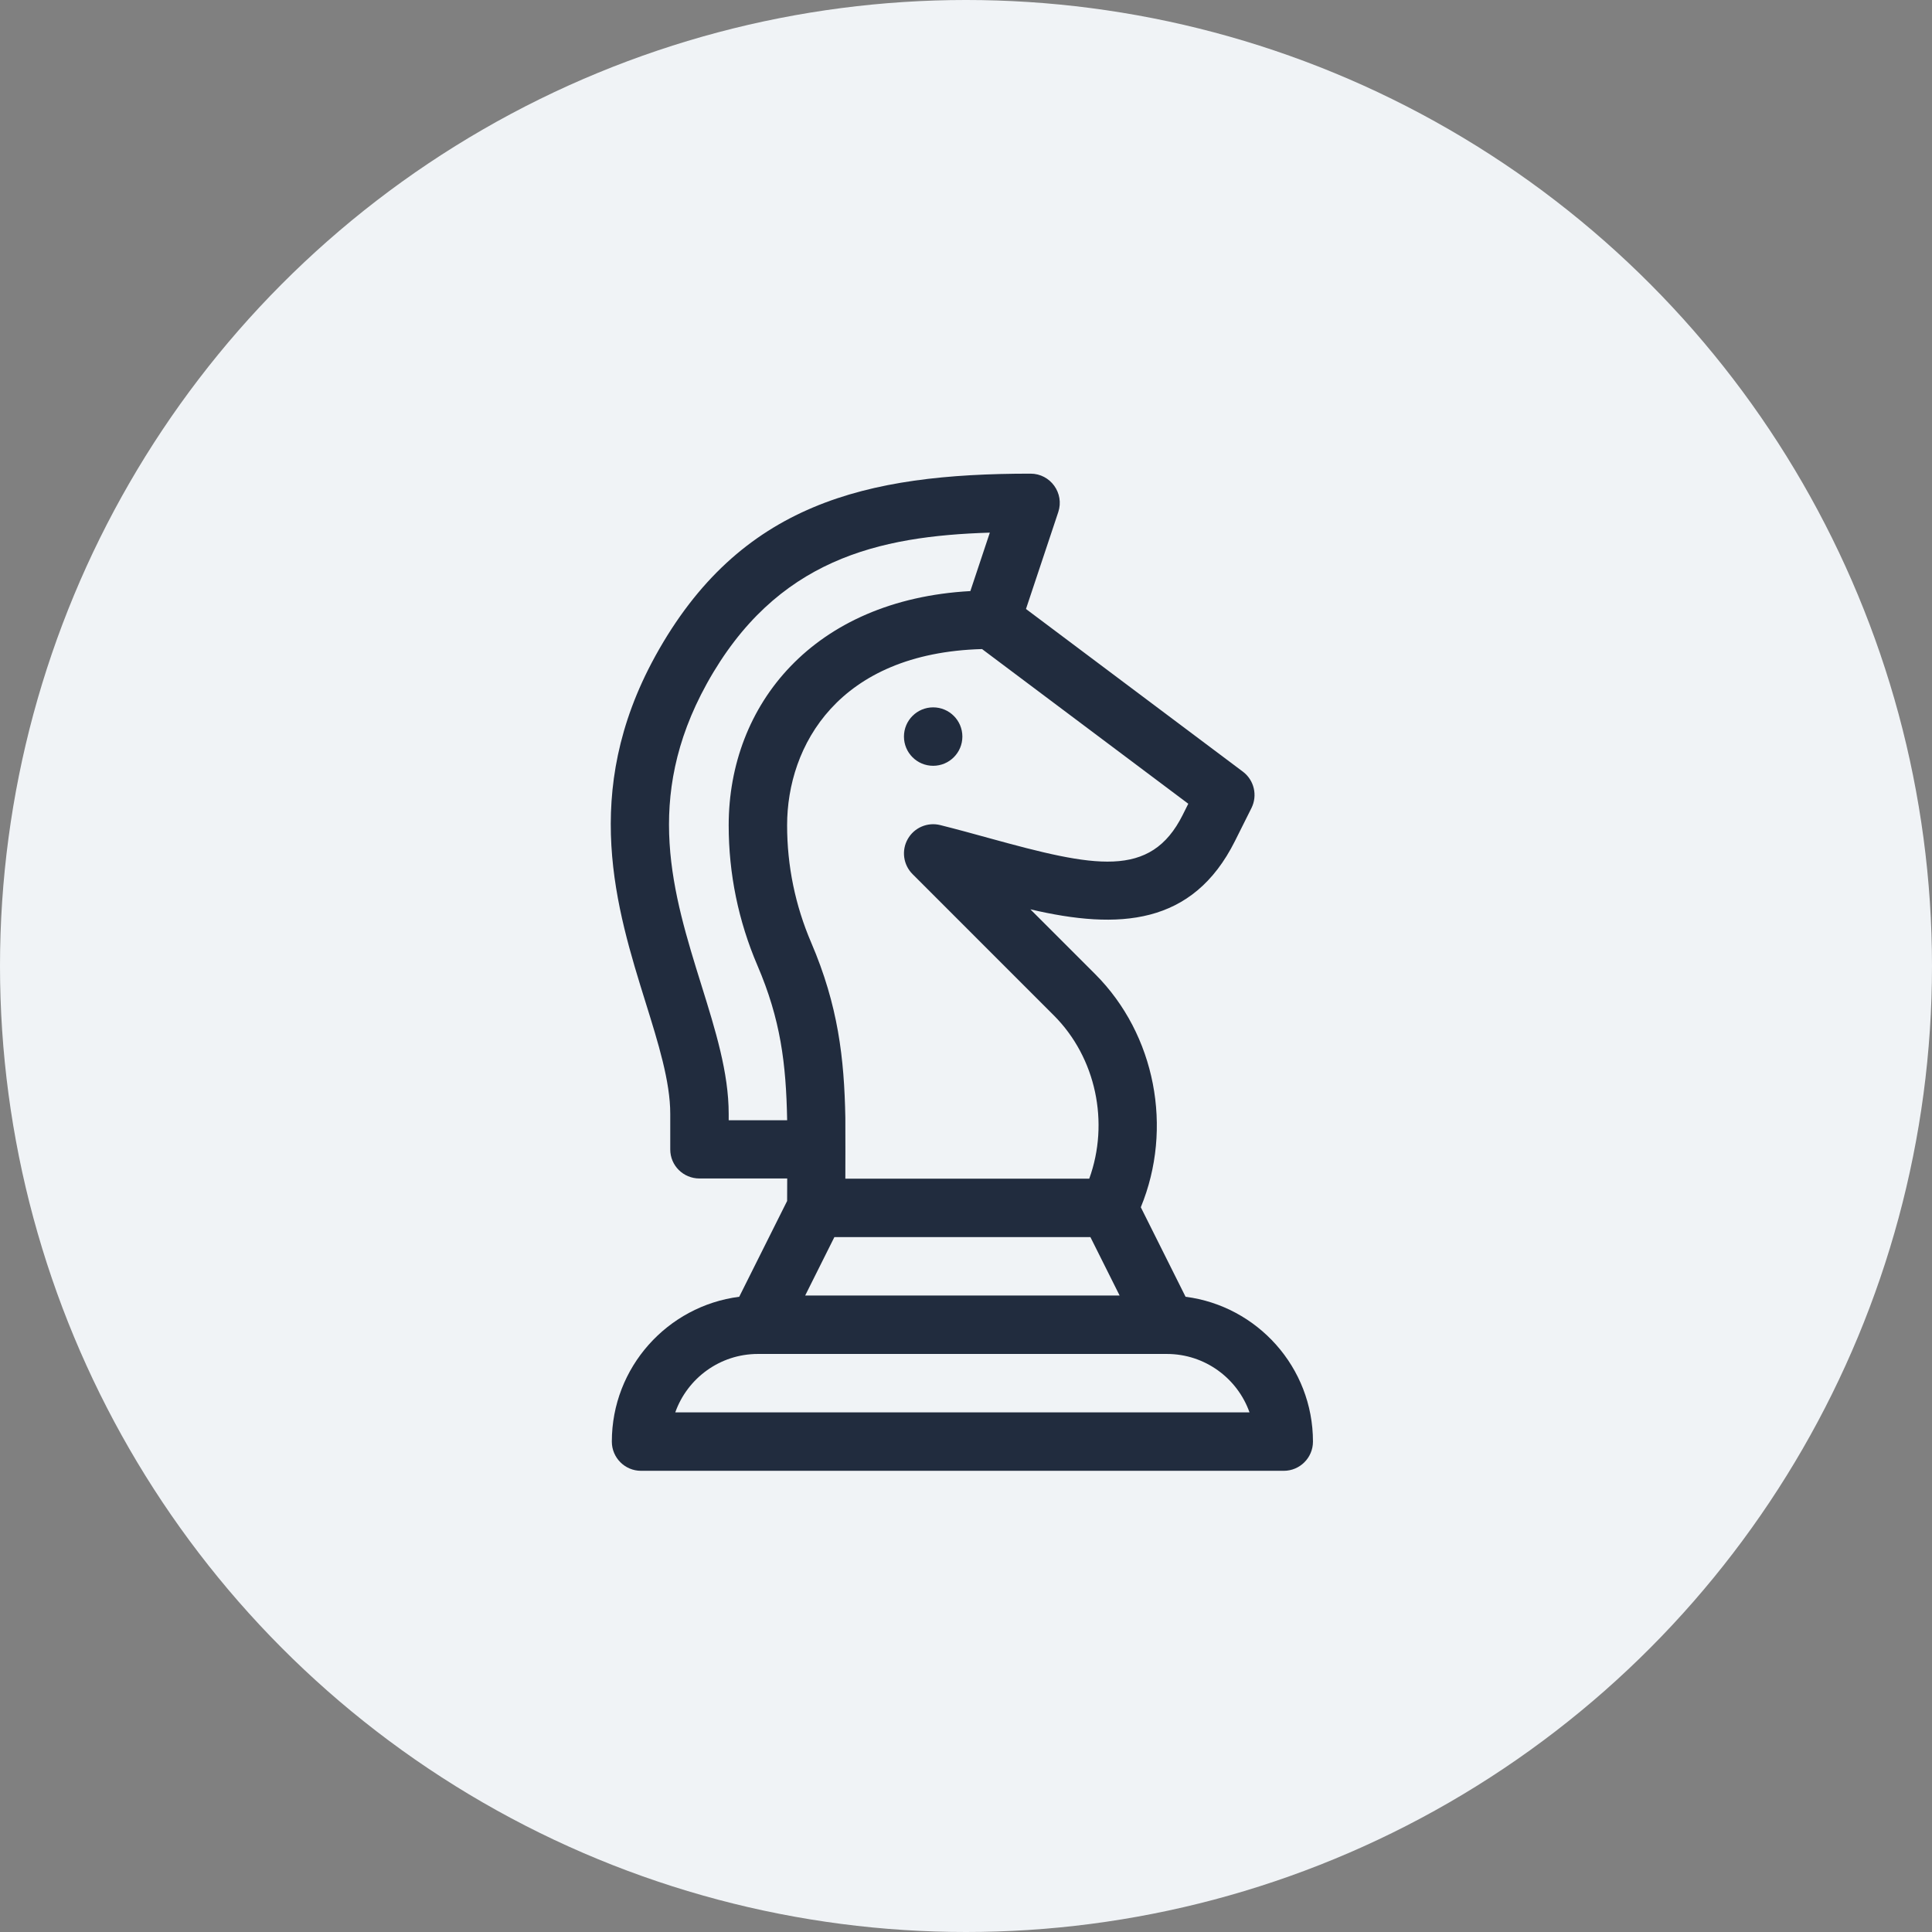 <svg width="155" height="155" viewBox="0 0 155 155" fill="none" xmlns="http://www.w3.org/2000/svg">
<rect x="0" y="0" width="155" height="155" fill="#808080" stroke="none"/>
<circle cx="77.5" cy="77.5" r="77.5" fill="#F0F3F6"/>
<path d="M95.115 104.037L91.524 96.855C94.133 90.529 92.707 82.994 87.862 78.15L82.666 72.954C89.756 74.614 95.691 74.249 99.076 67.478L100.401 64.829C100.907 63.816 100.617 62.586 99.711 61.906L82.312 48.857L84.902 41.085C85.407 39.569 84.278 38 82.679 38C69.462 38 59.344 40.377 52.584 52.614C52.574 52.633 52.564 52.652 52.554 52.671C46.553 63.602 49.462 72.938 51.801 80.442C52.815 83.695 53.773 86.768 53.773 89.36V92.219C53.773 93.513 54.822 94.547 56.117 94.547H63.156C63.153 95.129 63.15 95.74 63.149 96.352L59.306 104.037C53.55 104.775 49.086 109.702 49.086 115.656C49.086 116.951 50.135 118 51.429 118H102.992C104.286 118 105.336 116.951 105.336 115.656C105.336 109.702 100.871 104.775 95.115 104.037ZM58.461 89.875V89.36C58.461 86.054 57.4 82.651 56.276 79.047C53.983 71.691 51.613 64.084 56.689 54.879C56.698 54.863 56.707 54.846 56.716 54.829C62.264 44.831 70.508 43.009 79.412 42.732L77.85 47.421C65.267 48.114 58.461 56.527 58.461 66.214C58.461 70.104 59.238 73.889 60.77 77.465C62.62 81.78 63.067 85.303 63.151 89.875H58.461ZM63.148 66.214C63.148 59.826 67.263 52.389 78.788 52.073L95.333 64.483L94.884 65.382C92.307 70.536 87.792 69.565 79.37 67.245C78.096 66.894 76.779 66.531 75.435 66.195C74.413 65.94 73.346 66.397 72.827 67.314C72.308 68.231 72.465 69.381 73.21 70.126L84.548 81.465C87.938 84.855 89.019 90.068 87.388 94.563H67.82C67.82 94.511 67.832 90.314 67.82 89.675C67.731 84.891 67.244 80.67 65.079 75.619C63.798 72.63 63.148 69.466 63.148 66.214ZM89.825 103.938H64.597L66.94 99.25H87.481L89.825 103.938ZM54.175 113.312C55.142 110.584 57.749 108.625 60.804 108.625H93.617C96.672 108.625 99.279 110.584 100.246 113.312H54.175Z" fill="#212C3E"/>
<path d="M74.865 61.438C76.16 61.438 77.209 60.388 77.209 59.094C77.209 57.799 76.16 56.75 74.865 56.75C73.571 56.75 72.522 57.799 72.522 59.094C72.522 60.388 73.571 61.438 74.865 61.438Z" fill="#212C3E"/>
</svg>
